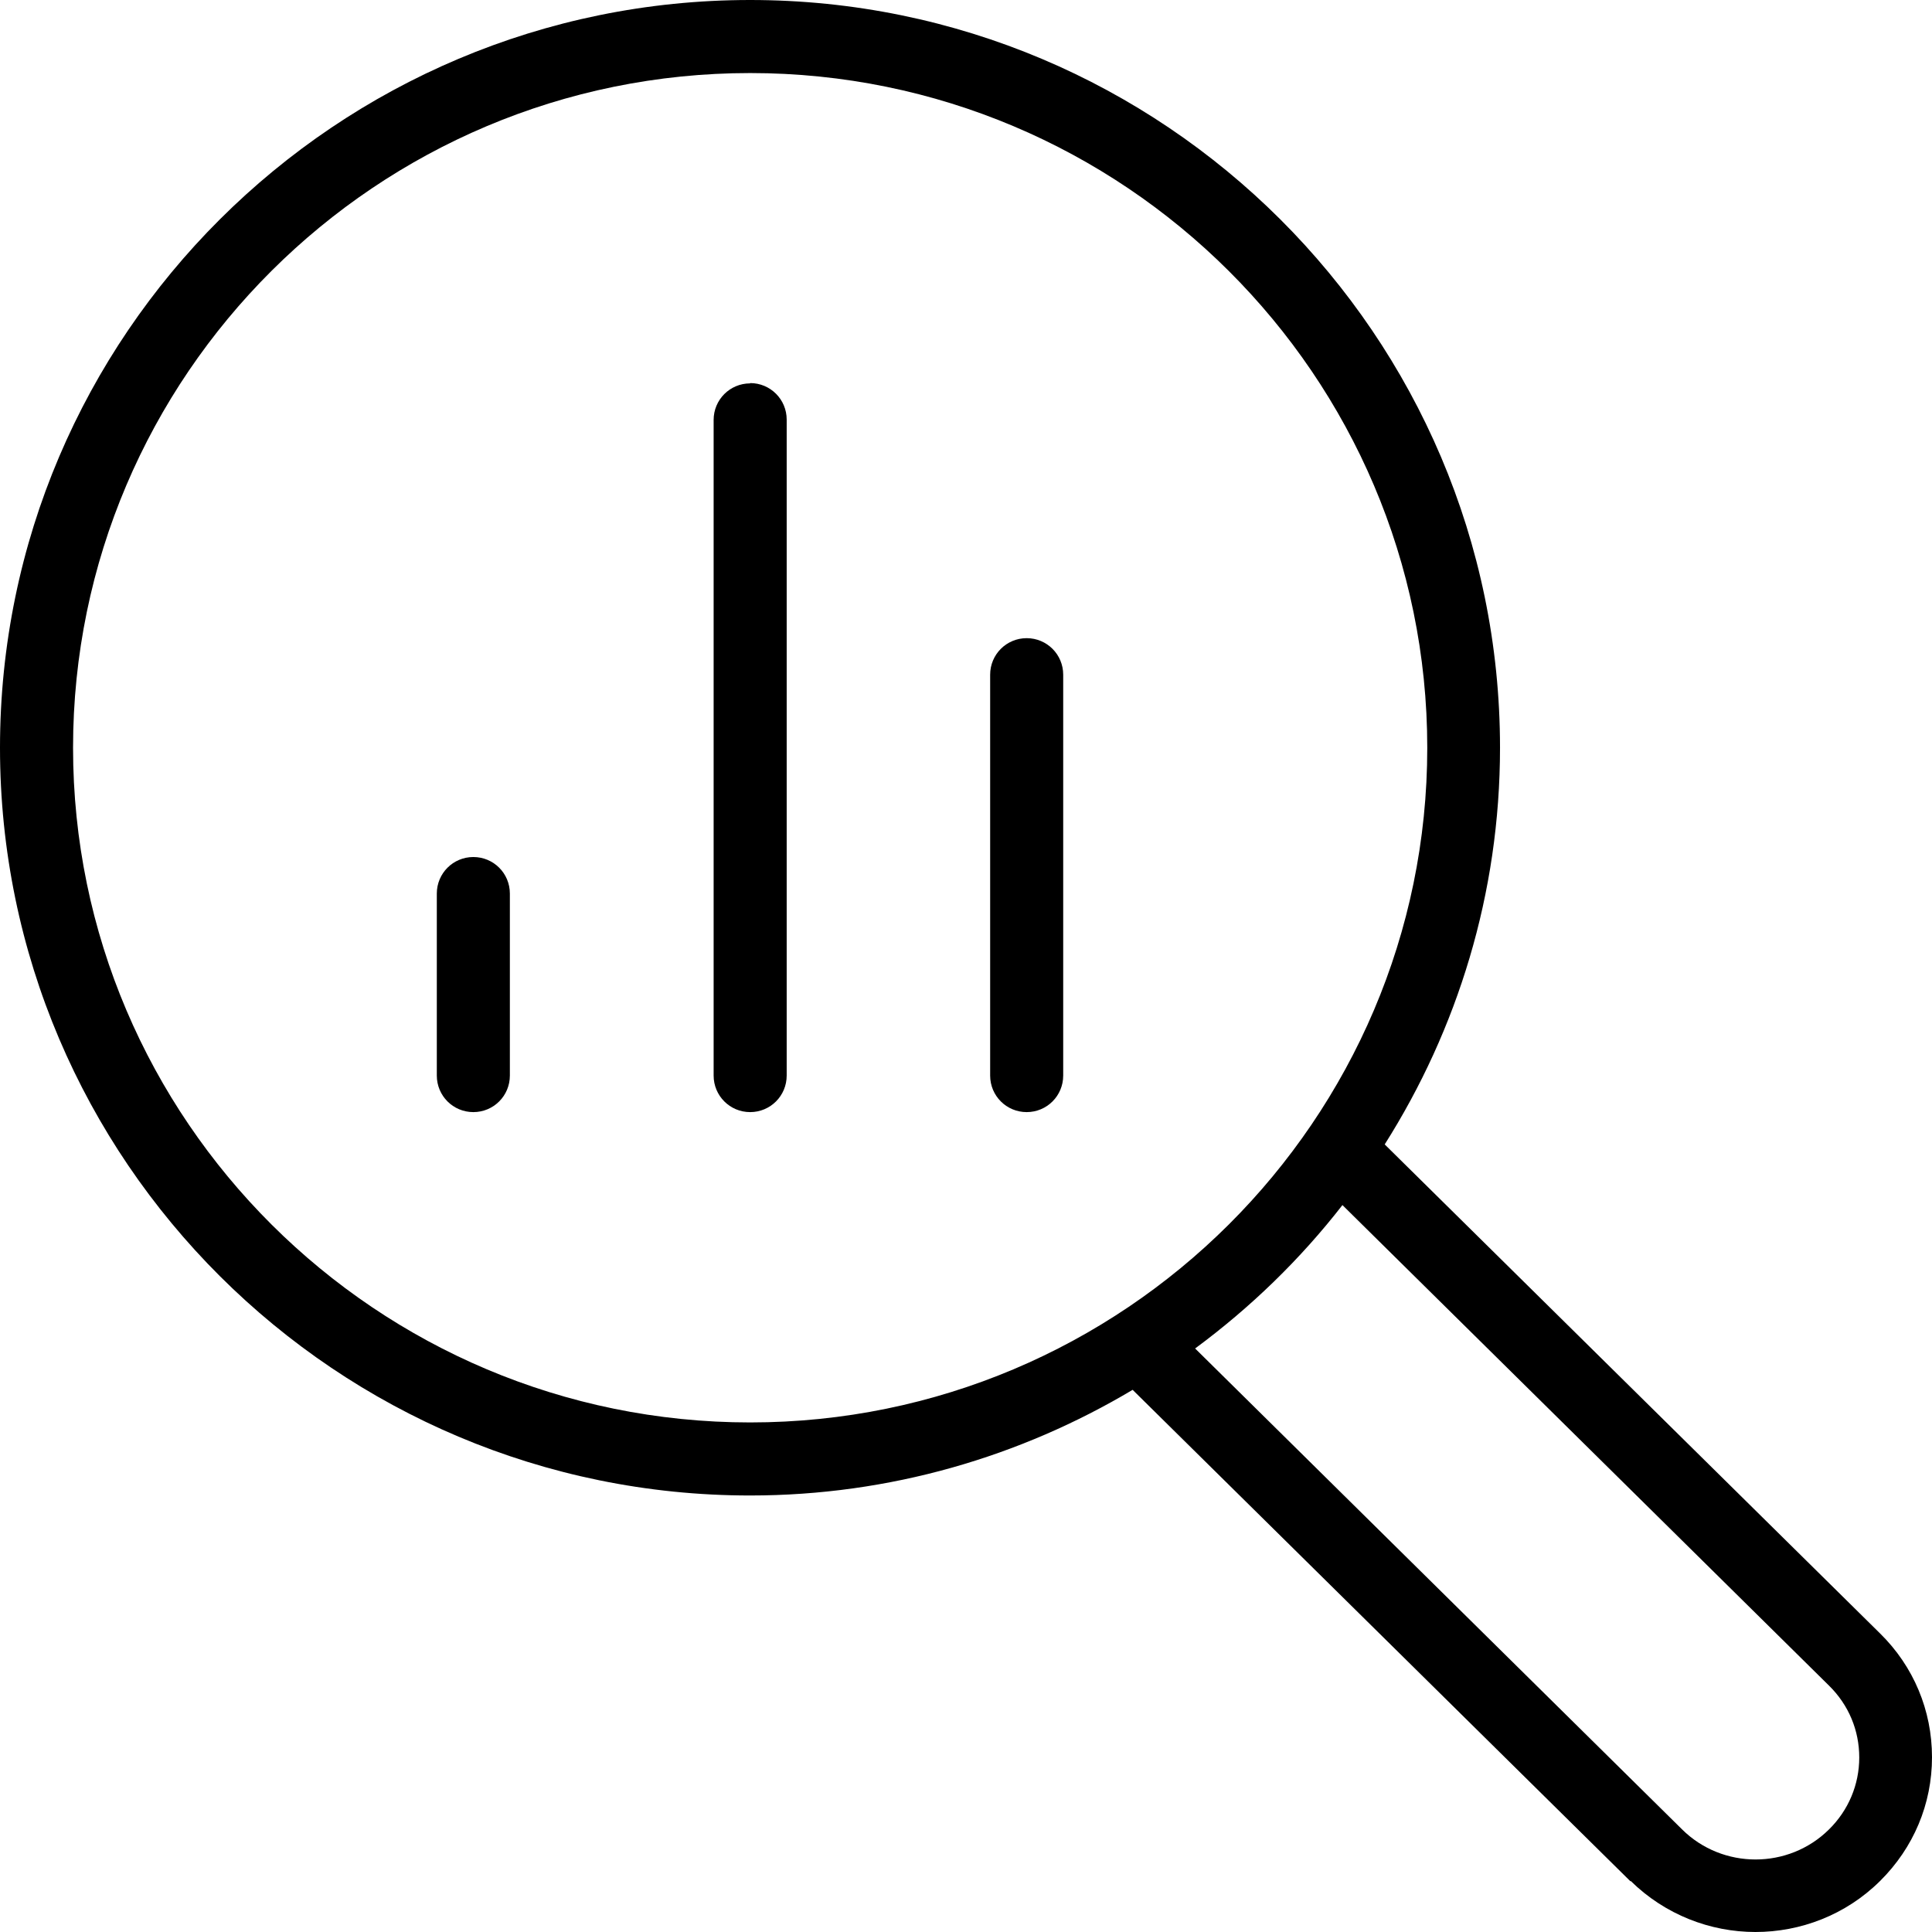 <?xml version="1.0" encoding="UTF-8"?><svg id="uuid-cc401552-b21e-4d0b-b2d3-7df1b94f69b5" xmlns="http://www.w3.org/2000/svg" viewBox="0 0 64 64"><g id="uuid-9425cee3-aa7b-467c-a189-fbbcd9346ea5"><g id="uuid-6c045501-3363-436c-8b59-9025f2d9bfd2"><path d="m15.68,28.39c-.67,0-1.21.54-1.21,1.21v6.03c0,.67.54,1.21,1.21,1.21s1.21-.54,1.21-1.21v-6.03c0-.67-.54-1.21-1.21-1.21Z"/><path d="m24.85,12.7c-.67,0-1.21.54-1.21,1.21v21.72c0,.67.54,1.21,1.21,1.21s1.21-.54,1.21-1.21V13.9c0-.67-.54-1.21-1.21-1.21Z"/><path d="m34.01,21.14c-.67,0-1.21.54-1.21,1.21v13.28c0,.67.54,1.21,1.21,1.21s1.21-.54,1.21-1.21v-13.28c0-.67-.54-1.21-1.21-1.21Z"/><path d="m54.02,62.31c1.14,1.12,2.64,1.69,4.13,1.69s2.99-.56,4.13-1.69c1.11-1.1,1.72-2.55,1.72-4.1s-.61-3.01-1.72-4.1l-16.41-16.2c2.41-3.81,3.82-8.31,3.82-13.14C49.69,11.11,38.55,0,24.85,0S0,11.11,0,24.77s11.15,24.77,24.85,24.77c4.63,0,8.96-1.29,12.67-3.5l16.49,16.28ZM2.42,24.77C2.42,12.44,12.48,2.42,24.85,2.42s22.43,10.03,22.43,22.35-10.06,22.35-22.43,22.35S2.42,37.09,2.42,24.77Zm58.17,35.83c-1.34,1.33-3.53,1.33-4.87,0l-16.13-15.93c1.84-1.36,3.48-2.95,4.88-4.75l16.12,15.92c.65.64,1,1.48,1,2.38s-.36,1.75-1,2.38Z"/></g></g></svg>